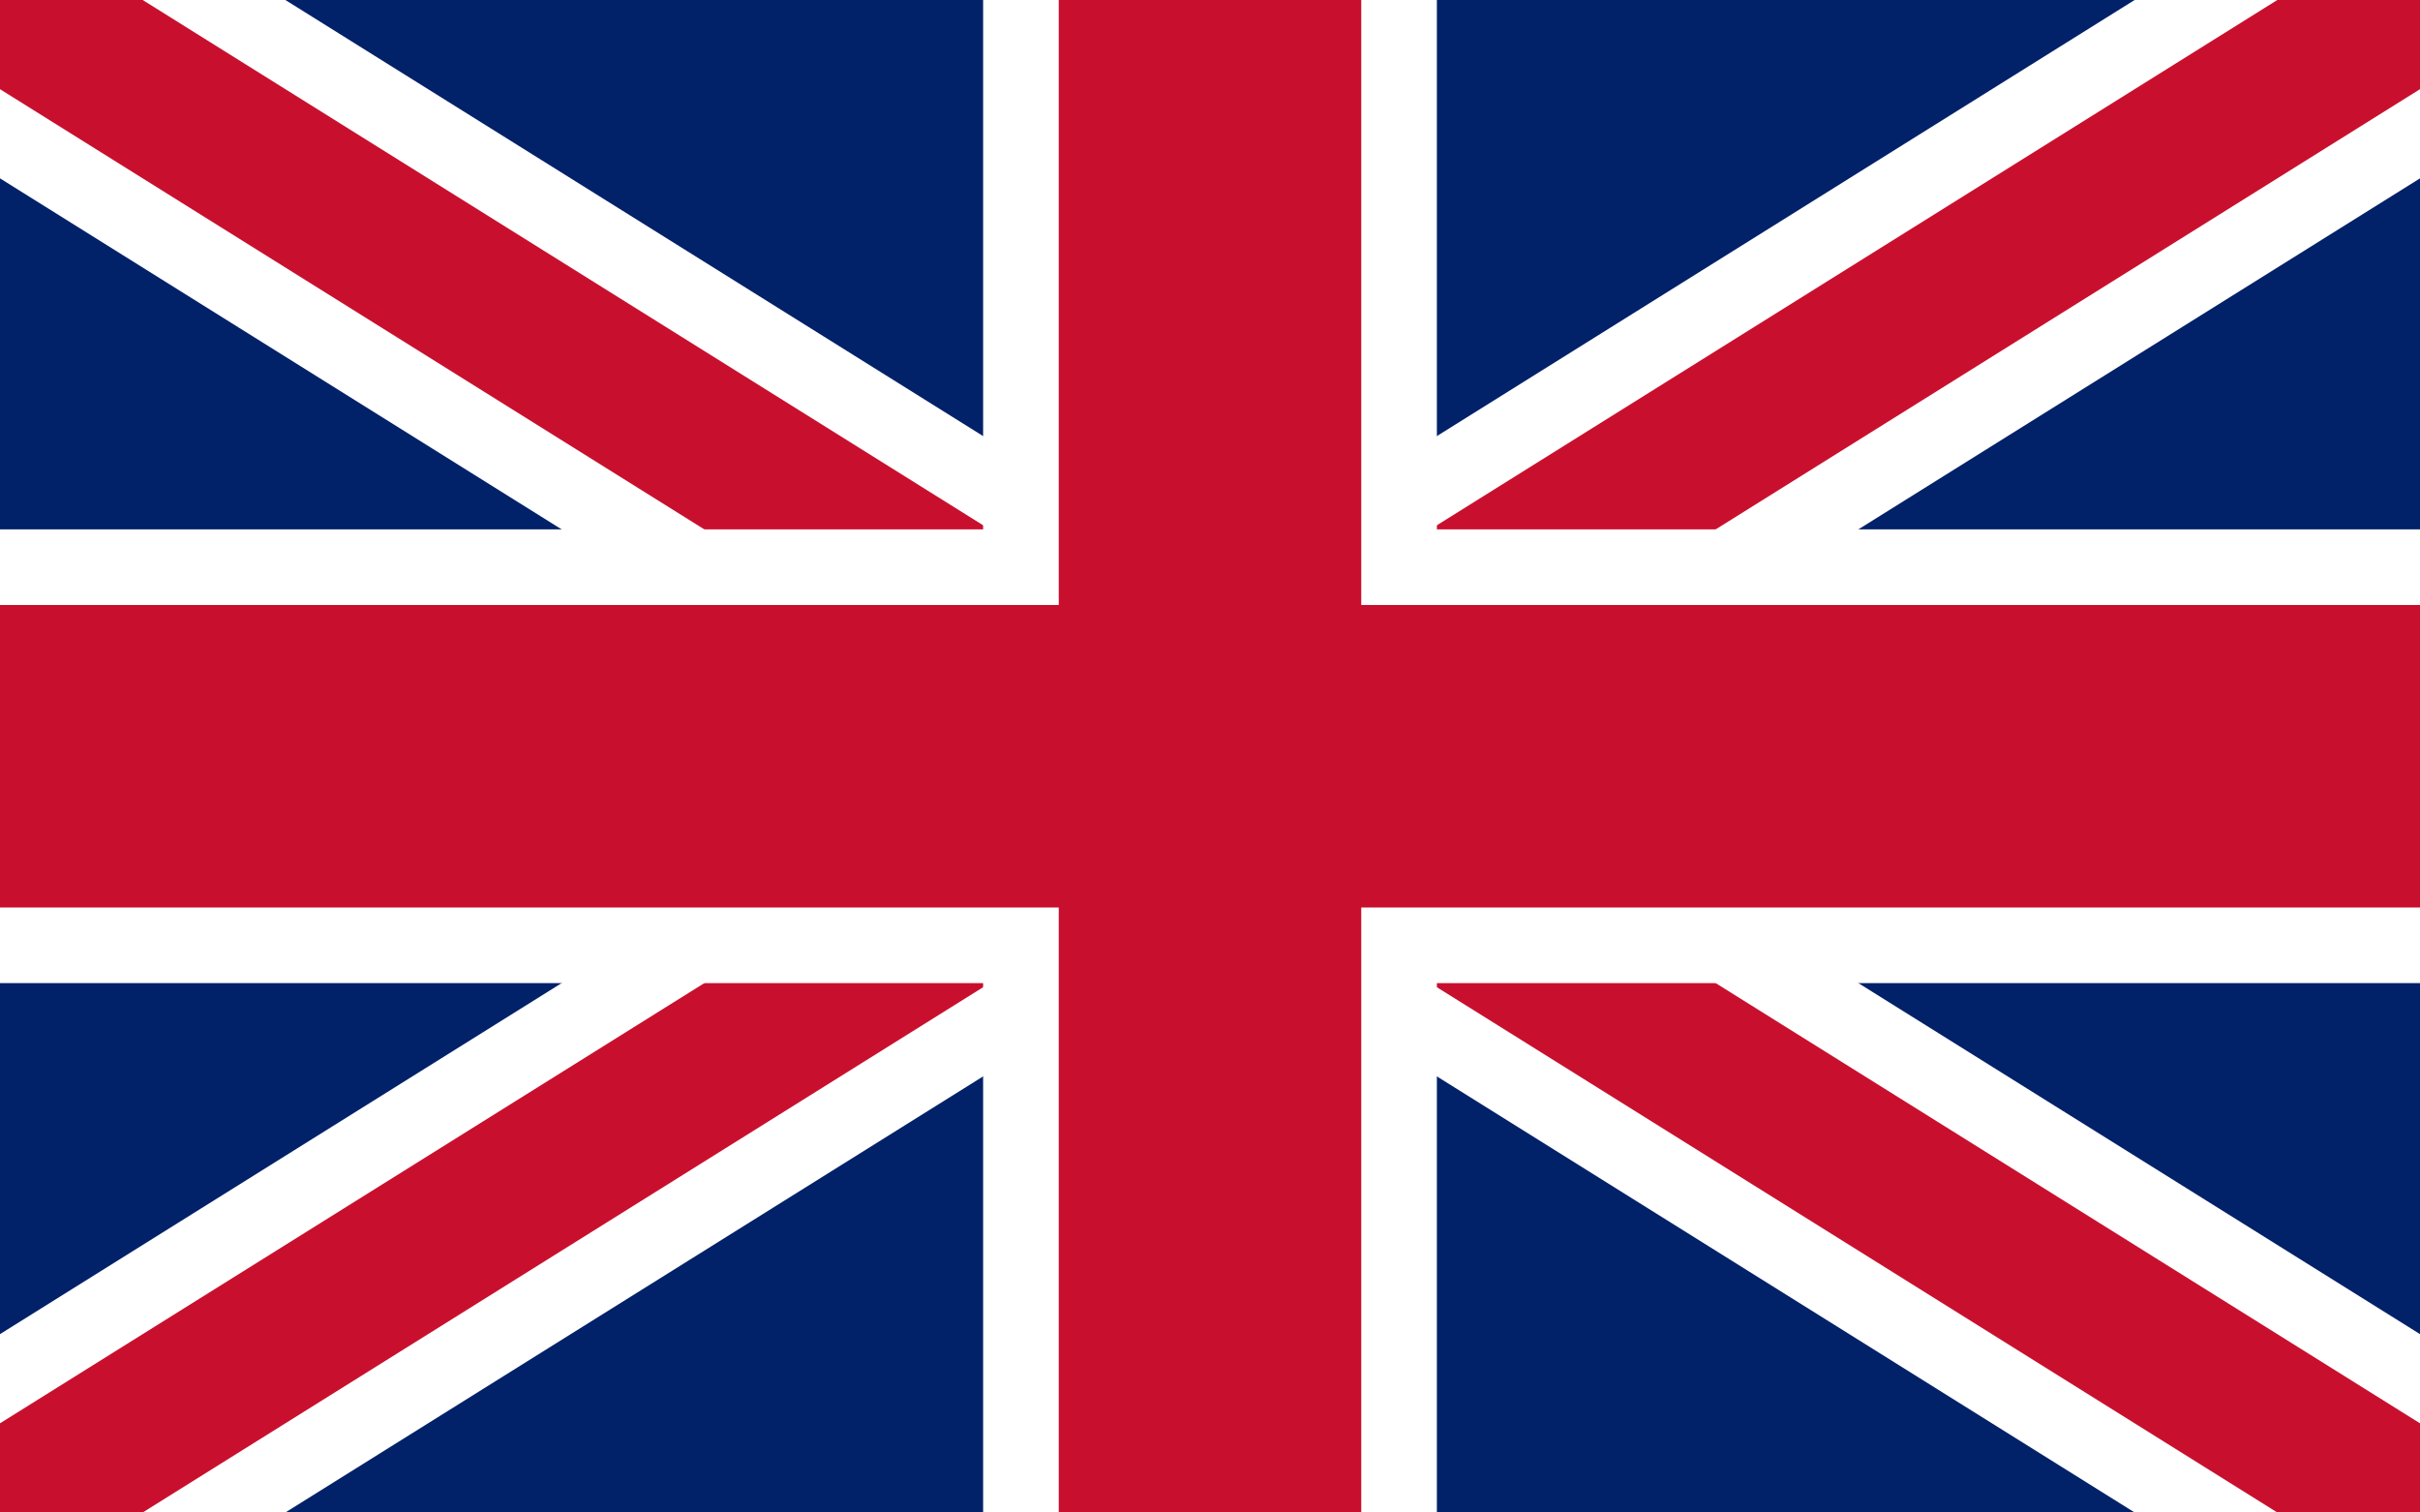 <svg xmlns="http://www.w3.org/2000/svg" viewBox="0 0 32 20">
  <rect width="32" height="20" fill="#012169"/>
  <path d="M0 0l32 20M32 0L0 20" stroke="#fff" stroke-width="4"/>
  <path d="M0 0l32 20M32 0L0 20" stroke="#C8102E" stroke-width="2"/>
  <rect x="13" width="6" height="20" fill="#fff"/>
  <rect y="7" width="32" height="6" fill="#fff"/>
  <rect x="14" width="4" height="20" fill="#C8102E"/>
  <rect y="8" width="32" height="4" fill="#C8102E"/>
</svg>